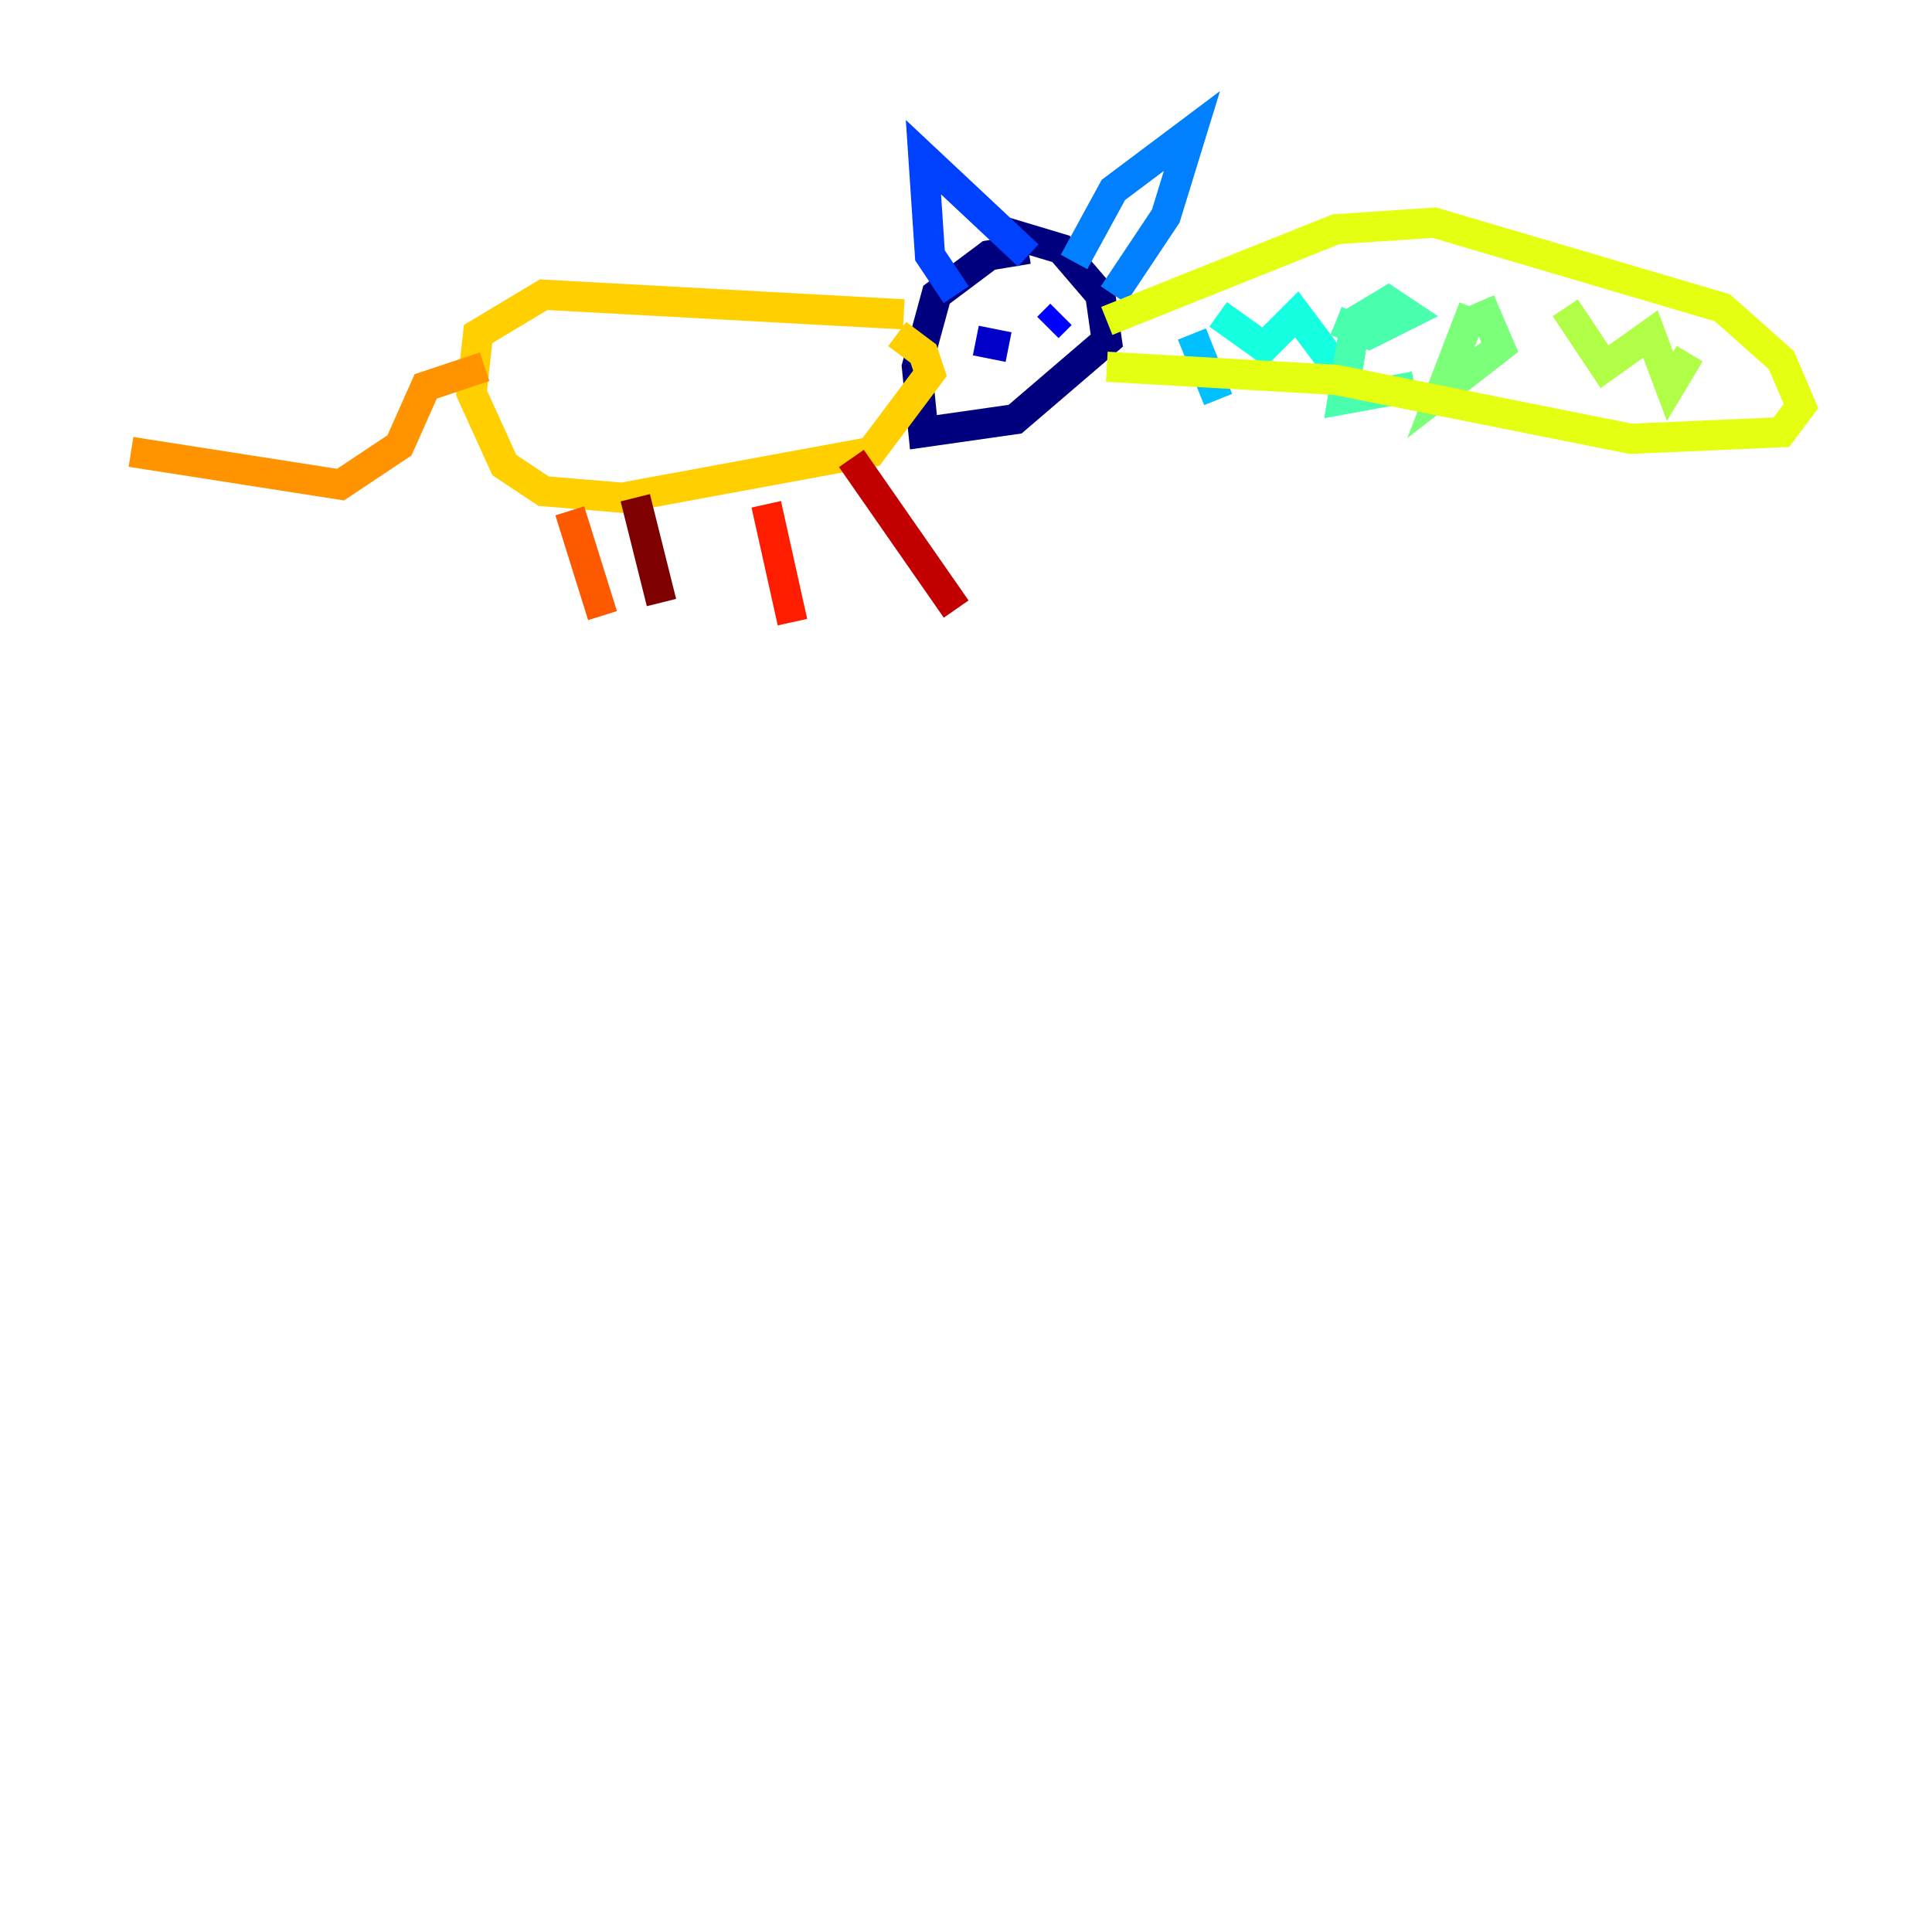 <?xml version="1.0" encoding="utf-8" ?>
<svg baseProfile="tiny" height="128" version="1.2" viewBox="0,0,128,128" width="128" xmlns="http://www.w3.org/2000/svg" xmlns:ev="http://www.w3.org/2001/xml-events" xmlns:xlink="http://www.w3.org/1999/xlink"><defs /><polyline fill="none" points="68.122,16.488 65.519,16.922 62.047,19.525 60.746,24.298 61.18,28.637 67.254,27.77 73.329,22.563 72.895,19.525 70.291,16.488 65.953,15.186" stroke="#00007f" stroke-width="2" /><polyline fill="none" points="64.651,22.563 66.82,22.997" stroke="#0000c8" stroke-width="2" /><polyline fill="none" points="70.291,20.827 69.424,21.695" stroke="#0000ff" stroke-width="2" /><polyline fill="none" points="63.349,19.525 61.614,16.922 61.18,10.414 68.122,16.922" stroke="#0040ff" stroke-width="2" /><polyline fill="none" points="71.159,17.356 73.763,12.583 78.969,8.678 77.234,14.319 73.763,19.525" stroke="#0080ff" stroke-width="2" /><polyline fill="none" points="78.969,22.129 80.705,26.468" stroke="#00c0ff" stroke-width="2" /><polyline fill="none" points="80.705,20.827 83.742,22.997 85.912,20.827 88.515,24.298 89.383,23.43" stroke="#15ffe1" stroke-width="2" /><polyline fill="none" points="88.515,21.261 90.685,22.129 93.288,20.827 91.986,19.959 89.817,21.261 88.949,26.468 93.722,25.6" stroke="#49ffad" stroke-width="2" /><polyline fill="none" points="97.627,20.393 95.458,26.034 99.363,22.997 98.061,19.959" stroke="#7cff79" stroke-width="2" /><polyline fill="none" points="103.702,20.393 106.305,24.298 109.342,22.129 110.644,25.6 111.946,23.43" stroke="#b0ff46" stroke-width="2" /><polyline fill="none" points="73.329,24.298 88.515,25.166 108.041,29.071 118.02,28.637 119.322,26.902 118.02,23.864 114.115,20.393 95.024,14.752 88.515,15.186 73.329,21.261" stroke="#e4ff12" stroke-width="2" /><polyline fill="none" points="59.878,20.827 36.014,19.525 31.675,22.129 31.241,26.034 33.41,30.807 36.014,32.542 41.22,32.976 57.709,29.939 61.614,24.732 61.18,23.43 59.444,22.129" stroke="#ffcf00" stroke-width="2" /><polyline fill="none" points="32.108,24.298 28.203,25.6 26.468,29.505 22.563,32.108 8.678,29.939" stroke="#ff9400" stroke-width="2" /><polyline fill="none" points="37.749,33.844 39.919,40.786" stroke="#ff5900" stroke-width="2" /><polyline fill="none" points="50.766,33.41 52.502,41.22" stroke="#ff1d00" stroke-width="2" /><polyline fill="none" points="56.407,30.373 63.349,40.352" stroke="#c30000" stroke-width="2" /><polyline fill="none" points="42.088,32.976 43.824,39.919" stroke="#7f0000" stroke-width="2" /></svg>